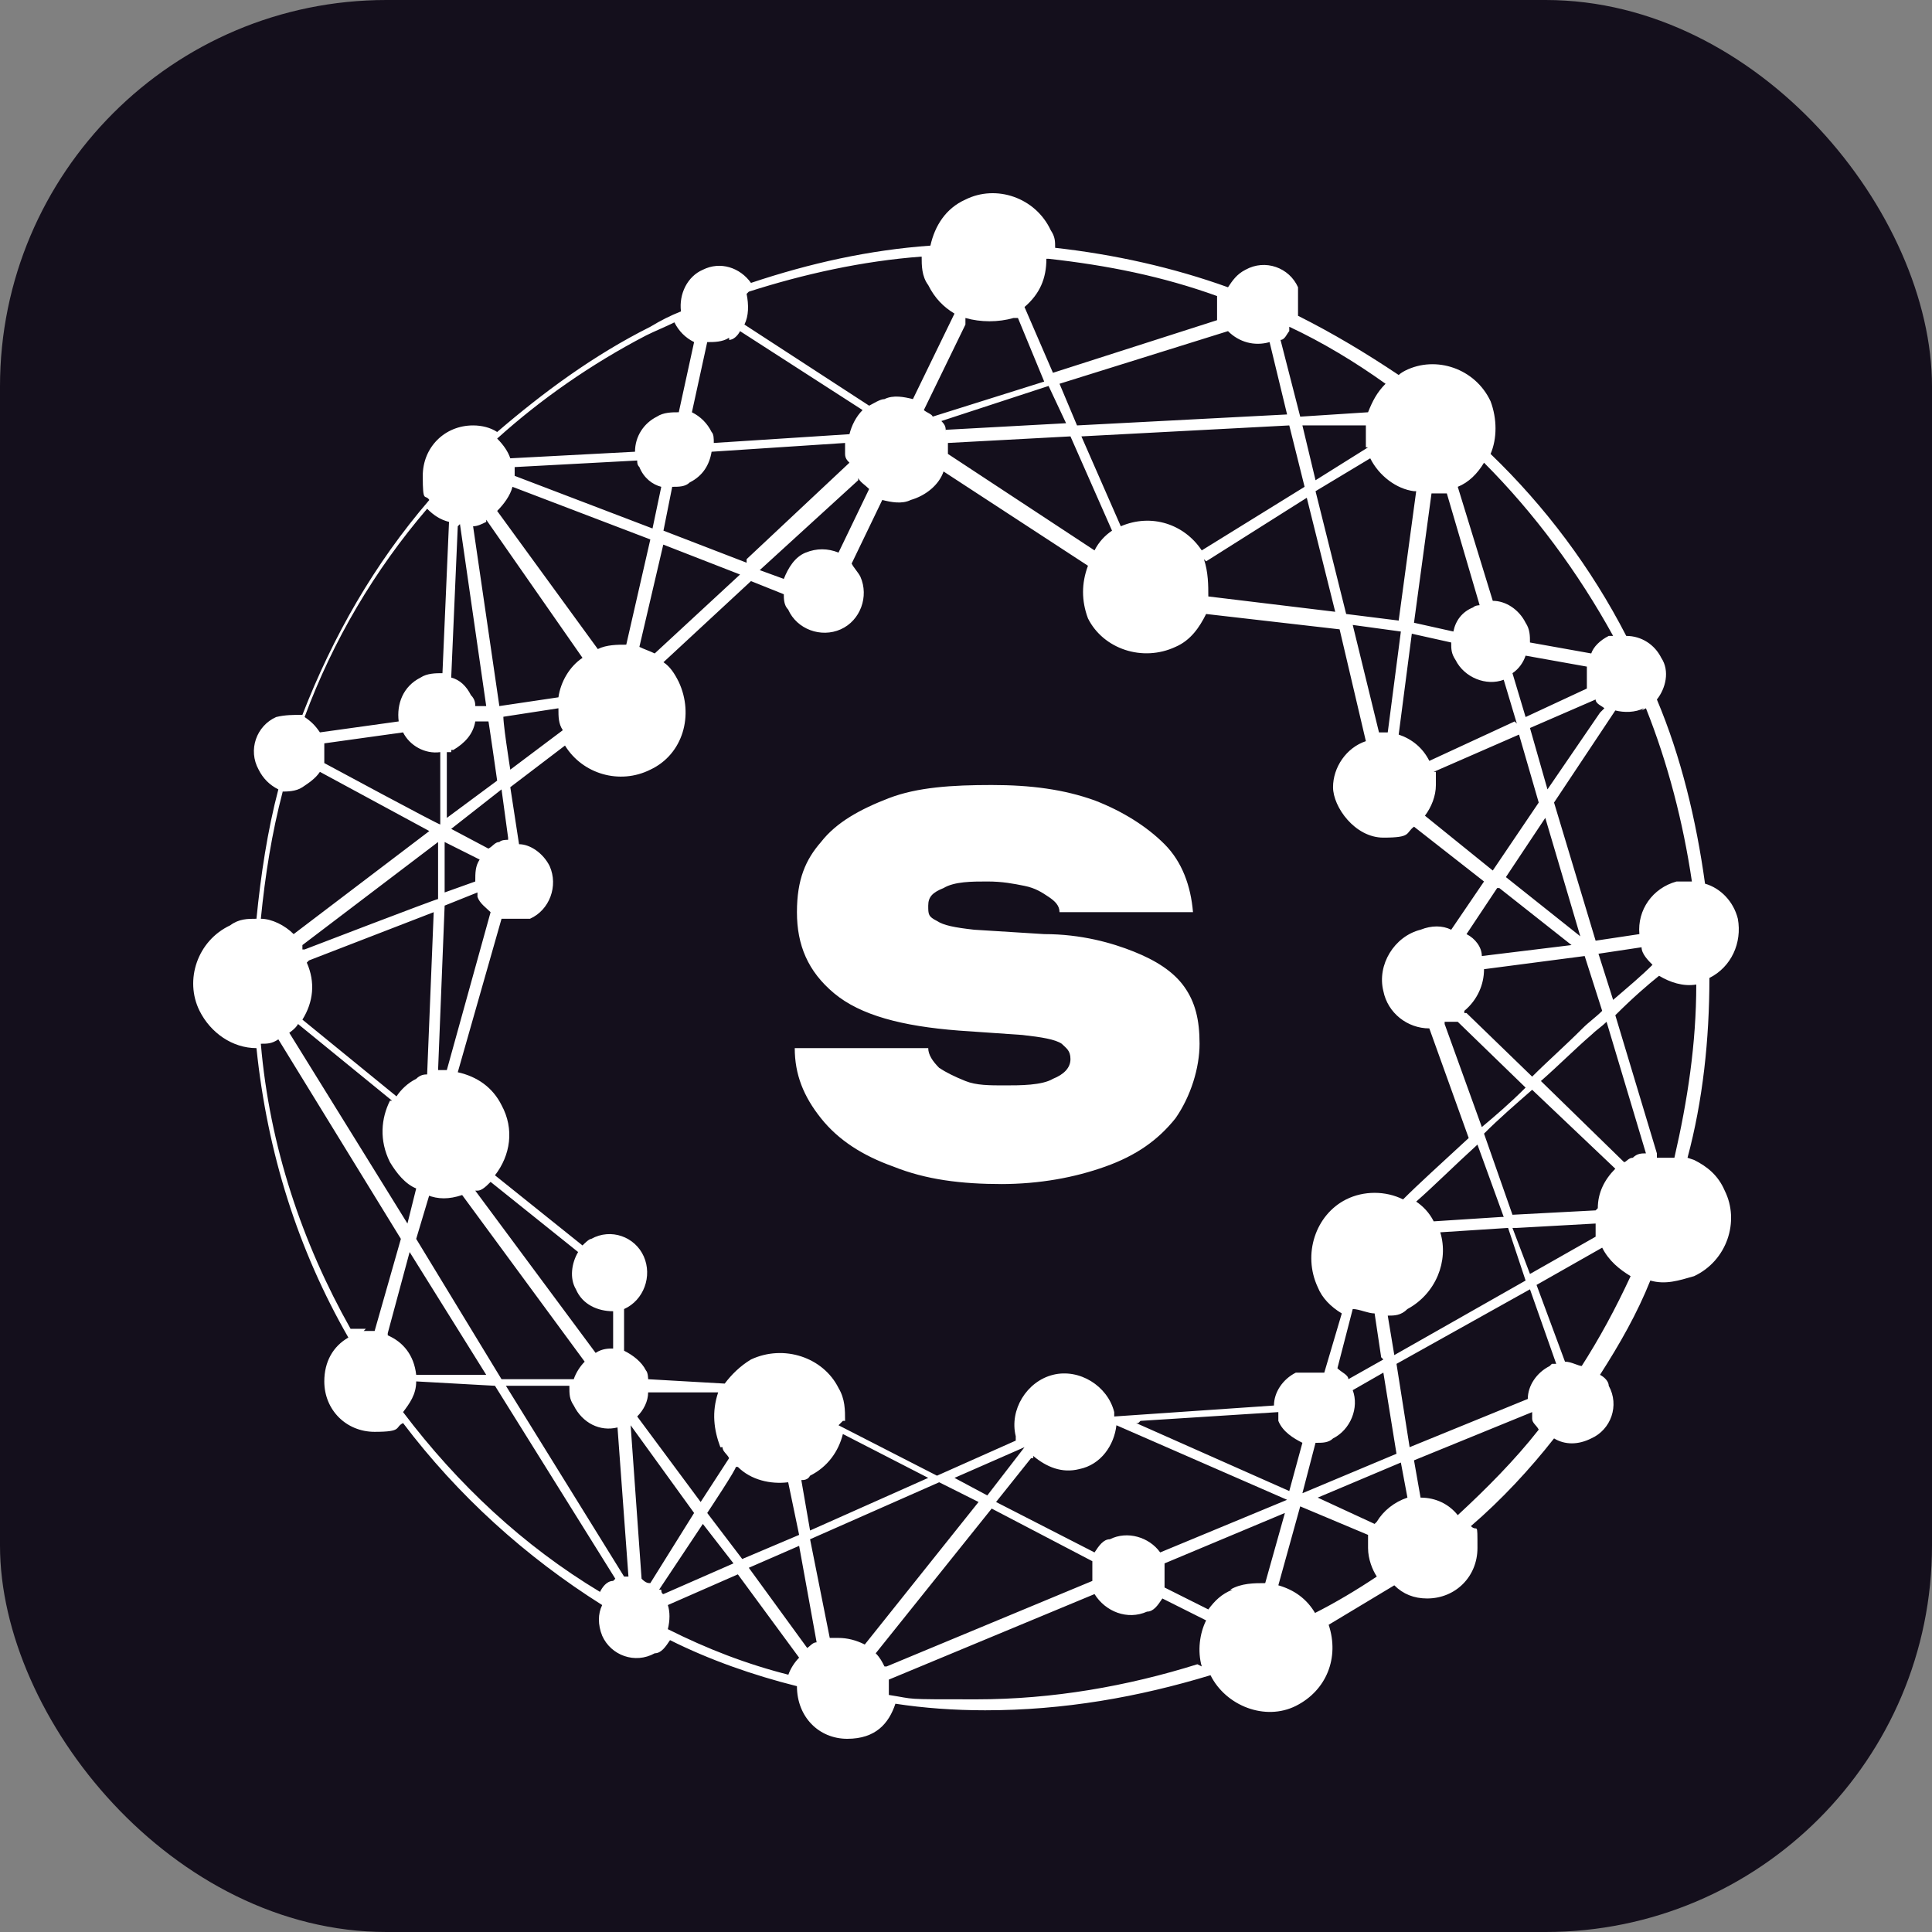 <svg xmlns="http://www.w3.org/2000/svg" fill="none" viewBox="0 0 500 500" height="500" width="500">
<rect x="0" y="0" width="500" height="500" fill="#808080" stroke="none"/>
<rect fill="#140F1C" rx="100" height="500" width="500"></rect>
<path fill="white" d="M436.729 299.626C440.693 284.873 442.392 268.984 442.392 253.095C448.055 250.258 450.886 244.016 449.754 237.774C448.621 233.235 445.224 229.83 441.259 228.695C438.994 212.239 435.03 195.783 428.801 181.03C431.066 178.192 432.199 173.653 429.934 170.248C428.235 166.843 424.837 164.574 420.873 164.574C411.812 146.983 399.92 131.094 385.762 117.475C387.461 113.503 387.461 108.396 385.762 103.857C381.798 95.345 371.605 91.94 363.677 95.912C363.677 95.912 362.544 96.48 361.978 97.047C353.484 91.373 344.989 86.266 335.928 81.726C335.928 79.456 335.928 76.619 335.928 74.349C333.663 69.242 327.434 66.972 322.337 69.81C320.072 70.945 318.94 72.647 317.807 74.349C303.65 69.242 288.36 65.838 273.07 64.135C273.07 62.433 273.07 61.298 271.937 59.596C267.973 51.084 257.78 47.679 249.852 51.651C244.755 53.921 241.923 58.461 240.791 63.568C224.935 64.703 209.645 68.107 194.355 73.215C191.523 69.242 186.426 67.54 181.896 69.81C177.932 71.512 175.667 76.052 176.233 80.591C173.402 81.726 171.136 82.861 168.305 84.563C153.581 91.94 140.556 101.587 128.664 111.801C126.965 110.666 124.7 110.099 122.435 110.099C115.073 110.099 109.41 115.773 109.41 123.15C109.41 130.527 109.977 127.689 111.109 129.392C96.952 145.848 86.192 164.574 78.264 185.002C75.999 185.002 73.734 185.002 71.468 185.569C66.372 187.839 64.107 194.081 66.938 199.188C68.071 201.458 69.769 203.16 72.035 204.295C69.203 215.076 67.504 226.425 66.372 237.774C64.107 237.774 61.841 237.774 59.576 239.477C51.082 243.449 47.684 253.663 51.648 261.607C54.48 267.282 60.142 271.254 66.372 271.254C69.203 298.491 77.131 323.459 90.156 346.157C86.192 348.427 83.927 352.399 83.927 357.506C83.927 364.883 89.59 370.557 96.952 370.557C104.314 370.557 102.048 369.422 104.314 368.287C118.471 387.013 136.026 402.902 155.846 415.386C154.714 417.655 154.714 420.493 155.846 423.33C158.112 428.437 164.341 430.707 169.438 427.87C171.136 427.87 172.269 426.167 173.402 424.465C183.595 429.572 194.921 433.544 206.247 436.381C206.247 444.325 211.91 450 219.272 450C226.633 450 230.031 446.028 231.73 440.921C239.092 442.056 247.02 442.623 254.948 442.623C275.335 442.623 294.589 439.218 313.277 433.544C317.241 441.488 327.434 445.46 335.362 441.488C343.29 437.516 346.688 429.004 343.857 420.493C349.52 417.088 355.183 413.683 360.845 410.279C363.111 412.548 365.942 413.683 369.34 413.683C376.702 413.683 382.365 408.009 382.365 400.632C382.365 393.255 382.365 396.66 380.666 394.958C388.594 388.148 395.956 380.204 402.185 372.26C405.017 373.962 408.414 373.962 411.812 372.26C416.909 369.99 419.174 363.748 416.342 358.641C416.342 357.506 415.21 356.371 414.077 355.804C419.174 347.859 423.704 339.915 427.102 331.403C431.066 332.538 434.464 331.403 438.428 330.268C446.922 326.296 450.32 316.082 446.356 308.138C444.657 304.166 441.826 301.896 438.428 300.194M424.837 183.867C424.837 183.867 424.837 183.867 425.969 183.299C431.632 197.486 435.596 212.807 437.862 228.128H433.898C427.668 229.83 423.704 235.505 424.271 241.747L412.945 243.449L402.185 207.7L416.909 185.569L418.041 183.867C420.307 184.434 423.138 184.434 425.403 183.299M218.705 367.72C218.705 364.883 218.705 362.046 217.006 359.208C213.042 351.264 202.849 347.859 194.355 351.831C191.523 353.534 189.258 355.804 187.559 358.073L167.739 356.939C167.739 356.939 167.739 355.236 167.172 354.669C166.04 352.399 163.775 350.697 161.509 349.562V338.78C166.606 336.51 168.871 330.268 166.606 325.161C164.341 320.054 158.112 317.785 153.015 320.622C152.449 320.622 151.316 321.757 150.75 322.324L128.098 304.166C132.062 299.059 133.195 292.249 129.797 286.007C127.532 281.468 123.568 278.631 118.471 277.496L129.797 237.774C132.062 237.774 134.894 237.774 137.159 237.774C142.255 235.505 144.521 229.263 142.255 224.156C140.556 220.751 137.159 218.481 134.327 218.481L132.062 203.728L146.219 192.946C150.75 200.323 160.377 203.16 168.305 199.188C176.799 195.216 179.631 185.002 175.667 176.49C174.534 174.22 173.402 172.518 171.703 171.383L194.355 150.387L202.849 153.792C202.849 154.927 202.849 156.629 203.982 157.764C206.247 162.871 212.476 165.141 217.573 162.871C222.669 160.601 224.935 154.36 222.669 149.253C222.103 148.118 220.97 146.983 220.404 145.848L228.332 129.392C230.597 129.959 233.429 130.527 235.694 129.392C239.658 128.257 243.056 125.42 244.189 122.015L281.564 146.415C279.865 150.955 279.865 155.494 281.564 160.034C285.528 167.978 295.721 171.383 304.216 167.411C308.18 165.709 310.445 162.304 312.144 158.899L346.688 162.871L353.484 191.811C348.387 193.513 344.989 198.62 344.989 203.728C344.989 208.835 350.652 216.779 358.014 216.779C365.376 216.779 363.677 215.644 365.942 213.942L384.064 228.128L375.569 240.612C373.304 239.477 370.472 239.477 367.641 240.612C360.845 242.314 356.315 249.691 358.014 256.5C359.147 262.175 364.243 266.147 369.906 266.147L380.1 294.519C372.738 301.329 367.075 306.436 363.111 310.408C358.58 308.138 352.917 308.138 348.387 310.408C340.459 314.38 337.061 324.594 341.025 333.106C342.158 335.943 344.423 338.213 347.254 339.915L342.724 355.236C340.459 355.236 338.194 355.236 335.362 355.236C331.964 356.939 329.699 360.343 329.699 363.748L288.36 366.585V365.45C286.661 358.641 279.299 354.101 272.503 355.804C265.708 357.506 261.177 364.883 262.876 371.692V372.827L242.49 381.906L217.006 368.855L218.139 367.72H218.705ZM240.225 382.474L209.645 396.092L207.379 383.041C207.946 383.041 209.078 383.041 209.645 381.906C214.175 379.636 217.006 375.664 218.139 371.125L240.225 382.474ZM186.993 374.529C186.993 375.664 188.125 376.232 188.692 377.367L181.33 388.716L164.907 366.585C166.606 364.883 167.739 362.613 167.739 360.343H185.86C184.161 365.45 184.728 369.99 186.426 374.529M190.957 379.636C194.355 383.041 199.451 384.176 203.982 383.609L206.813 397.227L192.089 403.469L183.029 391.553C183.029 391.553 190.957 379.636 190.391 379.636H190.957ZM83.927 192.379L104.314 189.541C106.012 192.946 109.977 195.216 113.941 194.648V213.374C113.374 213.374 83.927 197.486 83.927 197.486V192.946M131.496 217.346C130.929 217.346 129.797 217.346 129.231 217.914C128.098 217.914 127.532 219.049 126.399 219.616L116.772 214.509L129.797 204.295L131.496 216.779V217.346ZM129.797 185.569L144.521 183.299C144.521 185.569 144.521 187.272 145.653 188.974L132.062 199.188C132.062 199.188 129.797 185.002 130.363 185.002H129.797V185.569ZM124.134 222.453C123.001 224.156 123.001 225.858 123.001 228.128L115.073 230.965V217.914L124.134 222.453ZM123.568 230.965V232.1C124.134 233.802 125.833 234.937 126.965 236.072L115.639 276.928H113.374L115.073 234.37L123.568 230.965ZM79.963 248.556L112.242 236.072L110.543 278.063C109.977 278.063 108.844 278.063 107.711 279.198C105.446 280.333 103.747 282.035 102.615 283.738L78.264 263.877C81.095 259.337 81.662 254.23 79.397 249.123M78.264 245.719V244.584L113.374 217.914V232.667C112.808 232.667 78.83 245.719 78.83 245.719H78.264ZM100.916 284.873C98.651 289.412 98.084 295.087 100.916 300.761C102.615 303.598 104.88 306.436 107.711 307.571L105.446 316.65L74.866 267.282C74.866 267.282 76.565 266.147 77.131 265.012L101.482 284.873H100.916ZM110.543 309.273C113.374 310.408 116.206 310.408 119.604 309.273L151.316 352.399C150.184 353.534 149.051 355.236 148.485 356.939H129.797L107.711 320.622L111.109 309.273H110.543ZM122.435 308.138H123.568C124.7 308.138 125.833 307.003 126.965 305.868L149.617 324.027C147.918 326.864 147.352 330.836 149.051 333.673C150.75 337.645 154.714 339.348 158.678 339.348V348.994C157.545 348.994 155.846 348.994 154.148 350.129L123.001 308.138H122.435ZM133.195 120.88L164.907 119.178C164.907 119.745 164.907 120.313 165.473 120.88C166.606 123.717 168.871 125.42 171.136 125.987L168.871 136.769L133.195 123.15V120.88ZM171.136 140.741L191.523 148.685L169.438 169.113C168.305 168.546 166.606 167.978 165.473 167.411L171.703 140.741H171.136ZM193.788 145.848L171.703 137.336L173.968 125.987C175.667 125.987 177.366 125.987 178.498 124.852C181.896 123.15 183.595 120.313 184.161 116.908L218.705 114.638V117.475C218.705 118.61 219.272 119.178 219.838 119.745L193.222 144.713V145.848H193.788ZM222.103 123.717C222.669 124.852 223.802 125.42 224.935 126.555L217.006 143.011C214.175 141.876 211.343 141.876 208.512 143.011C205.68 144.145 203.982 146.983 202.849 149.82L196.62 147.55L222.103 124.285V123.717ZM354.05 115.773L340.459 124.285L337.061 110.099H353.484C353.484 111.233 353.484 113.503 353.484 115.773M312.144 145.28L338.194 128.824L345.555 158.332L312.71 154.36C312.71 151.522 312.71 148.118 311.578 144.713M337.627 125.987L311.011 142.443C306.481 135.634 297.987 132.797 290.059 136.201L279.865 112.936L333.663 110.099L337.627 125.987ZM287.793 137.336C286.094 138.471 284.396 140.173 283.263 142.443L245.321 117.475V114.638L277.034 112.936L287.793 137.336ZM244.755 111.801C244.755 110.666 244.755 110.099 243.622 108.964L271.371 99.885L275.901 109.531L244.755 111.233V111.801ZM410.679 178.192L394.823 185.569L391.425 174.22C393.124 173.085 394.257 171.383 394.823 169.681L410.679 172.518V177.625M371.039 199.755L393.124 190.109L398.221 207.7L386.329 225.291L368.774 211.104C370.473 208.835 371.605 205.997 371.605 203.16V199.755M388.028 229.83L406.715 244.584L383.497 247.421C383.497 245.151 381.798 242.881 379.533 241.747L387.461 229.83H388.028ZM389.727 226.993L399.92 211.672L408.981 242.314L389.727 226.993ZM395.956 188.406L412.945 181.03C412.945 182.164 414.644 182.732 415.21 183.299L414.077 184.434L400.486 204.295L395.956 188.406ZM391.992 186.704L369.906 196.918C368.207 193.513 365.376 191.244 361.978 190.109L365.376 164.006L375.569 166.276C375.569 167.978 375.569 169.113 376.702 170.816C378.967 175.355 384.63 177.625 389.16 175.923L392.558 187.272L391.992 186.704ZM358.58 189.541H356.881L350.086 161.736L362.544 163.439L359.147 189.541H358.58ZM373.87 264.444H375.003C375.003 264.444 376.135 264.444 377.268 264.444L394.823 281.468C390.859 285.44 386.895 288.845 383.497 291.682L373.87 265.012V264.444ZM388.594 314.947L371.039 316.082C369.906 313.812 368.207 312.11 366.508 310.975C371.039 307.003 376.135 301.896 382.365 296.222L389.16 314.947H388.594ZM358.014 351.831L348.953 356.939C348.953 355.804 347.254 355.236 346.122 354.101L350.086 338.78C351.785 338.78 354.05 339.915 355.749 339.915L357.448 351.264L358.014 351.831ZM265.142 374.529L255.514 387.013L247.02 382.474L265.142 374.529ZM267.407 376.799C270.804 379.636 274.769 381.339 279.299 380.204C284.962 379.069 288.36 373.962 288.926 368.855L333.097 388.148L300.252 401.767C297.42 397.795 291.757 396.092 287.227 398.362C285.528 398.362 284.396 400.065 283.263 401.767L257.78 388.716L266.84 377.367H267.407V376.799ZM295.155 367.72L330.832 365.45C330.832 365.45 330.832 367.153 330.832 367.72C331.964 370.557 334.796 372.26 337.061 373.395L333.663 385.878L294.023 368.287H294.589L295.155 367.72ZM341.025 373.395C342.158 373.395 343.857 373.394 344.989 372.26C349.52 369.99 351.785 364.315 350.086 359.776L358.014 355.236L361.412 376.232L337.061 386.446L340.459 373.395H341.025ZM359.147 340.483C360.845 340.483 362.544 340.483 364.243 338.78C371.605 334.808 375.003 326.296 372.738 318.919L390.293 317.785L394.823 331.403L360.845 350.697L359.147 340.483ZM392.558 317.785L412.945 316.65C412.945 317.785 412.945 318.919 412.945 320.054L395.956 329.701L391.425 317.785H391.992H392.558ZM412.945 313.245L391.425 314.38L384.064 293.384C388.028 289.412 391.992 286.008 396.522 282.035L418.041 302.463C415.21 305.301 413.511 308.705 413.511 312.678M378.967 261.607C382.365 258.77 384.064 254.798 384.064 250.826L410.113 247.421L414.644 261.607C412.945 263.31 411.246 264.444 409.547 266.147C405.017 270.686 400.486 274.659 396.522 278.631L379.533 262.175H378.967V261.607ZM413.511 246.854L424.837 245.151C424.837 246.854 426.536 248.556 427.668 249.691C424.837 252.528 421.439 255.365 417.475 258.77L413.511 246.286V246.854ZM377.268 125.987C380.1 124.852 382.365 122.582 384.064 119.745C397.088 132.797 408.414 148.118 417.475 164.574H416.342C414.077 165.709 412.378 167.411 411.812 169.113L395.956 166.276C395.956 164.574 395.956 162.871 394.823 161.169C393.124 157.764 389.727 155.494 386.329 155.494L377.268 125.987ZM369.906 127.689H374.437L382.931 156.629C382.931 156.629 381.798 156.629 381.232 157.197C378.401 158.332 376.702 160.601 376.135 163.439L365.942 161.169L370.473 127.689H369.906ZM366.508 127.122L361.978 160.601L348.387 158.899L340.459 127.122L354.616 118.61C356.881 123.15 361.412 126.555 365.942 127.122M333.663 84.563C342.158 88.536 350.652 93.643 358.58 99.317C356.315 101.587 355.183 103.857 354.05 106.694L336.495 107.829L331.398 87.968C332.531 87.968 333.097 86.266 333.663 85.698M317.807 85.698C320.638 88.536 324.603 89.671 328.567 88.536L333.097 107.261L278.733 110.099L274.202 99.317L317.807 85.698ZM271.371 66.972C286.661 68.675 300.818 71.512 314.976 76.619C314.976 78.889 314.976 81.159 314.976 82.861L272.503 96.48L265.142 79.456C269.106 76.052 270.804 72.08 270.804 66.972M249.852 82.294C253.816 83.428 258.346 83.428 262.31 82.294H263.443L270.238 98.75L241.357 107.829C241.357 107.261 239.658 106.694 239.092 106.126L249.852 83.996V82.861V82.294ZM193.788 75.484C207.946 70.945 223.236 67.54 238.526 66.405C238.526 68.675 238.526 71.512 240.225 73.782C241.923 77.187 244.189 79.456 247.02 81.159L236.26 103.289C233.995 102.722 231.164 102.154 228.899 103.289C227.766 103.289 226.067 104.424 224.935 104.992L192.656 83.996C193.788 81.726 193.788 78.889 193.222 76.052M188.692 87.968C189.824 87.968 190.957 86.833 191.523 85.698L223.236 106.126C221.537 107.829 220.404 110.099 219.838 112.368L184.728 114.638C184.728 113.503 184.728 112.368 184.161 111.801C183.029 109.531 181.33 107.829 179.065 106.694L183.029 88.536C184.728 88.536 186.993 88.536 188.692 87.401M167.172 86.833C169.438 85.698 172.269 84.563 174.534 83.428C175.667 85.698 177.366 87.401 179.631 88.536L175.667 106.694C173.968 106.694 171.703 106.694 170.004 107.829C166.606 109.531 164.341 112.936 164.341 116.908L132.062 118.61C131.496 116.908 130.363 115.206 128.664 113.503C139.99 103.289 153.015 94.21 167.172 86.833ZM132.628 125.987L168.305 139.606L162.076 166.843C159.811 166.843 156.979 166.843 154.714 167.978L128.664 132.229C130.363 130.527 132.062 128.257 132.628 125.987ZM125.833 134.499L150.75 170.248C147.352 172.518 145.087 176.49 144.521 180.462L129.231 182.732L122.435 136.201C123.568 136.201 124.7 135.634 125.833 135.066M119.037 135.634L125.833 182.732H123.001C123.001 182.164 123.001 181.03 121.869 179.895C120.736 177.625 119.037 175.923 116.772 175.355L118.471 136.201L119.037 135.634ZM116.772 194.081H117.338C120.17 192.379 122.435 190.109 123.001 186.704H126.399C126.399 186.137 128.664 202.025 128.664 202.025L115.639 211.672V194.648H116.772V194.081ZM110.543 131.662C112.242 133.364 113.941 134.499 116.206 135.066L114.507 174.22C112.808 174.22 110.543 174.22 108.844 175.355C104.314 177.625 102.615 182.164 103.181 186.704L82.794 189.541C81.662 187.839 80.529 186.704 78.83 185.569C86.192 165.708 96.952 147.55 110.543 131.662ZM72.601 204.862C74.3 204.862 76.565 204.862 78.264 203.728C79.963 202.593 81.662 201.458 82.794 199.755L111.109 215.076L75.999 241.747C73.734 239.477 70.336 237.774 67.504 237.774C68.637 226.425 70.336 215.644 73.167 204.862M94.686 343.887C92.988 343.887 91.855 343.887 90.722 343.887C78.264 321.757 69.769 296.789 67.504 270.119C69.203 270.119 70.336 270.119 72.035 268.984L103.747 320.622L96.952 344.455H94.12M100.35 345.022L106.012 324.027L125.833 355.804H107.711C107.145 350.697 104.314 347.292 100.35 345.59M158.678 409.144C156.979 409.144 155.846 410.846 155.28 411.981C135.46 400.065 118.471 384.176 104.314 365.45C106.012 363.18 107.711 360.911 107.711 357.506L128.098 358.641L159.244 408.576M161.509 408.009L130.929 358.641H147.352C147.352 360.911 147.352 362.046 148.485 363.748C150.75 368.287 155.28 370.557 159.811 369.422L162.642 408.009H161.509ZM168.305 409.711C167.739 409.711 167.172 409.711 166.04 408.576L163.208 368.855L179.631 391.553L168.305 409.711ZM170.57 411.414L181.896 394.39L189.824 404.604L171.703 412.548C171.703 412.548 171.136 412.548 171.136 411.414M204.548 433.544C193.222 430.707 183.029 426.735 172.835 421.628C173.402 419.358 173.402 417.088 172.835 415.386L190.957 407.441L206.813 429.004C205.68 430.139 204.548 431.842 203.982 433.544M209.078 426.735L193.788 405.739L206.813 400.065L211.343 425.032C210.211 425.032 209.645 426.167 208.512 426.735M217.006 423.897H214.741L209.645 398.362L243.056 383.609L253.249 388.716L223.802 425.6C221.537 424.465 219.272 423.897 217.006 423.897ZM228.899 431.274C228.332 430.139 227.766 429.004 226.633 427.87L256.647 390.418L282.697 404.037C282.697 405.739 282.697 407.441 282.697 409.144L229.465 431.274H228.899ZM309.879 430.707C291.757 436.381 272.503 439.786 252.683 439.786C232.863 439.786 237.393 439.786 230.031 438.651V434.679L283.263 412.548C286.094 417.088 291.757 419.358 296.854 417.088C298.553 417.088 299.686 415.386 300.818 413.683L312.144 419.358C310.445 422.762 309.879 427.302 311.011 431.274M318.94 411.414C316.108 412.548 314.409 414.251 312.71 416.521L301.384 410.846C301.384 408.576 301.384 406.306 301.384 404.604L332.531 391.553L327.434 409.711C324.603 409.711 321.205 409.711 318.373 411.414M340.459 417.655C338.194 413.683 334.796 411.414 330.832 410.279L336.495 389.851L354.05 397.227V400.632C354.05 403.469 355.183 406.306 356.315 408.009C351.218 411.414 345.555 414.818 339.893 417.655M355.749 394.39L341.025 387.581L362.544 378.502L364.243 387.581C360.845 388.716 358.014 390.985 356.315 393.823M377.268 392.12C375.003 389.283 371.605 387.581 367.641 387.581L365.942 377.934L396.522 365.45C396.522 365.45 396.522 366.585 396.522 367.153C396.522 368.287 397.655 368.855 398.221 369.99C391.992 377.934 384.63 385.311 377.268 392.12ZM401.052 353.534C397.655 355.236 395.39 358.641 395.39 362.046L364.81 374.529L361.412 352.966L395.956 333.673L402.751 352.966H401.619M409.547 353.534C408.414 353.534 406.715 352.399 405.017 352.399L397.655 332.538L414.644 322.892C416.342 326.296 419.174 328.566 422.005 330.268C418.041 338.78 414.077 346.157 408.981 354.101M422.572 299.626C421.439 299.626 420.873 300.761 420.307 300.761L398.787 279.766C403.318 275.793 407.848 271.254 411.812 267.849C412.945 266.714 414.644 265.579 415.776 264.444L425.969 298.491C424.837 298.491 423.704 298.491 422.572 299.626ZM428.801 298.491L418.041 262.742C422.572 258.203 426.536 254.798 429.367 252.528C432.199 254.23 435.596 255.365 438.994 254.798C438.994 270.119 436.729 284.873 433.331 299.626C431.632 299.626 430.5 299.626 428.801 299.626M259.479 306.436C248.719 306.436 239.658 305.301 231.164 301.896C223.236 299.059 217.006 295.087 212.476 289.412C207.946 283.738 205.68 278.063 205.68 271.254H240.225C240.225 272.956 241.357 274.659 243.056 276.361C244.755 277.496 247.02 278.631 249.852 279.766C252.683 280.9 256.081 280.9 260.045 280.9C264.009 280.9 269.672 280.9 272.503 279.198C275.335 278.063 277.034 276.361 277.034 274.091C277.034 271.821 275.901 271.254 274.769 270.119C273.07 268.984 269.672 268.417 264.575 267.849L248.153 266.714C233.429 265.579 222.669 262.742 215.874 257.068C209.078 251.393 206.247 244.584 206.247 236.072C206.247 227.56 208.512 222.453 212.476 217.914C216.44 212.807 222.669 209.402 230.031 206.565C237.393 203.728 246.454 203.16 256.647 203.16C266.84 203.16 275.335 204.295 283.263 207.132C290.625 209.969 296.854 213.942 301.384 218.481C305.915 223.021 308.18 229.263 308.746 236.072H274.202C274.202 234.37 273.07 233.235 271.371 232.1C269.672 230.965 267.973 229.83 265.142 229.263C262.31 228.695 259.479 228.128 255.514 228.128C251.55 228.128 247.02 228.128 244.189 229.83C241.357 230.965 240.225 232.1 240.225 234.37C240.225 236.64 240.225 237.207 242.49 238.342C244.189 239.477 247.02 240.044 252.117 240.612L270.238 241.747C279.865 241.747 287.793 244.016 293.456 246.286C299.119 248.556 303.65 251.393 306.481 255.365C309.313 259.337 310.445 263.877 310.445 270.119C310.445 276.361 308.18 283.738 304.216 289.412C299.686 295.087 294.023 299.059 286.094 301.896C278.166 304.733 269.106 306.436 258.912 306.436"></path>
</svg>
